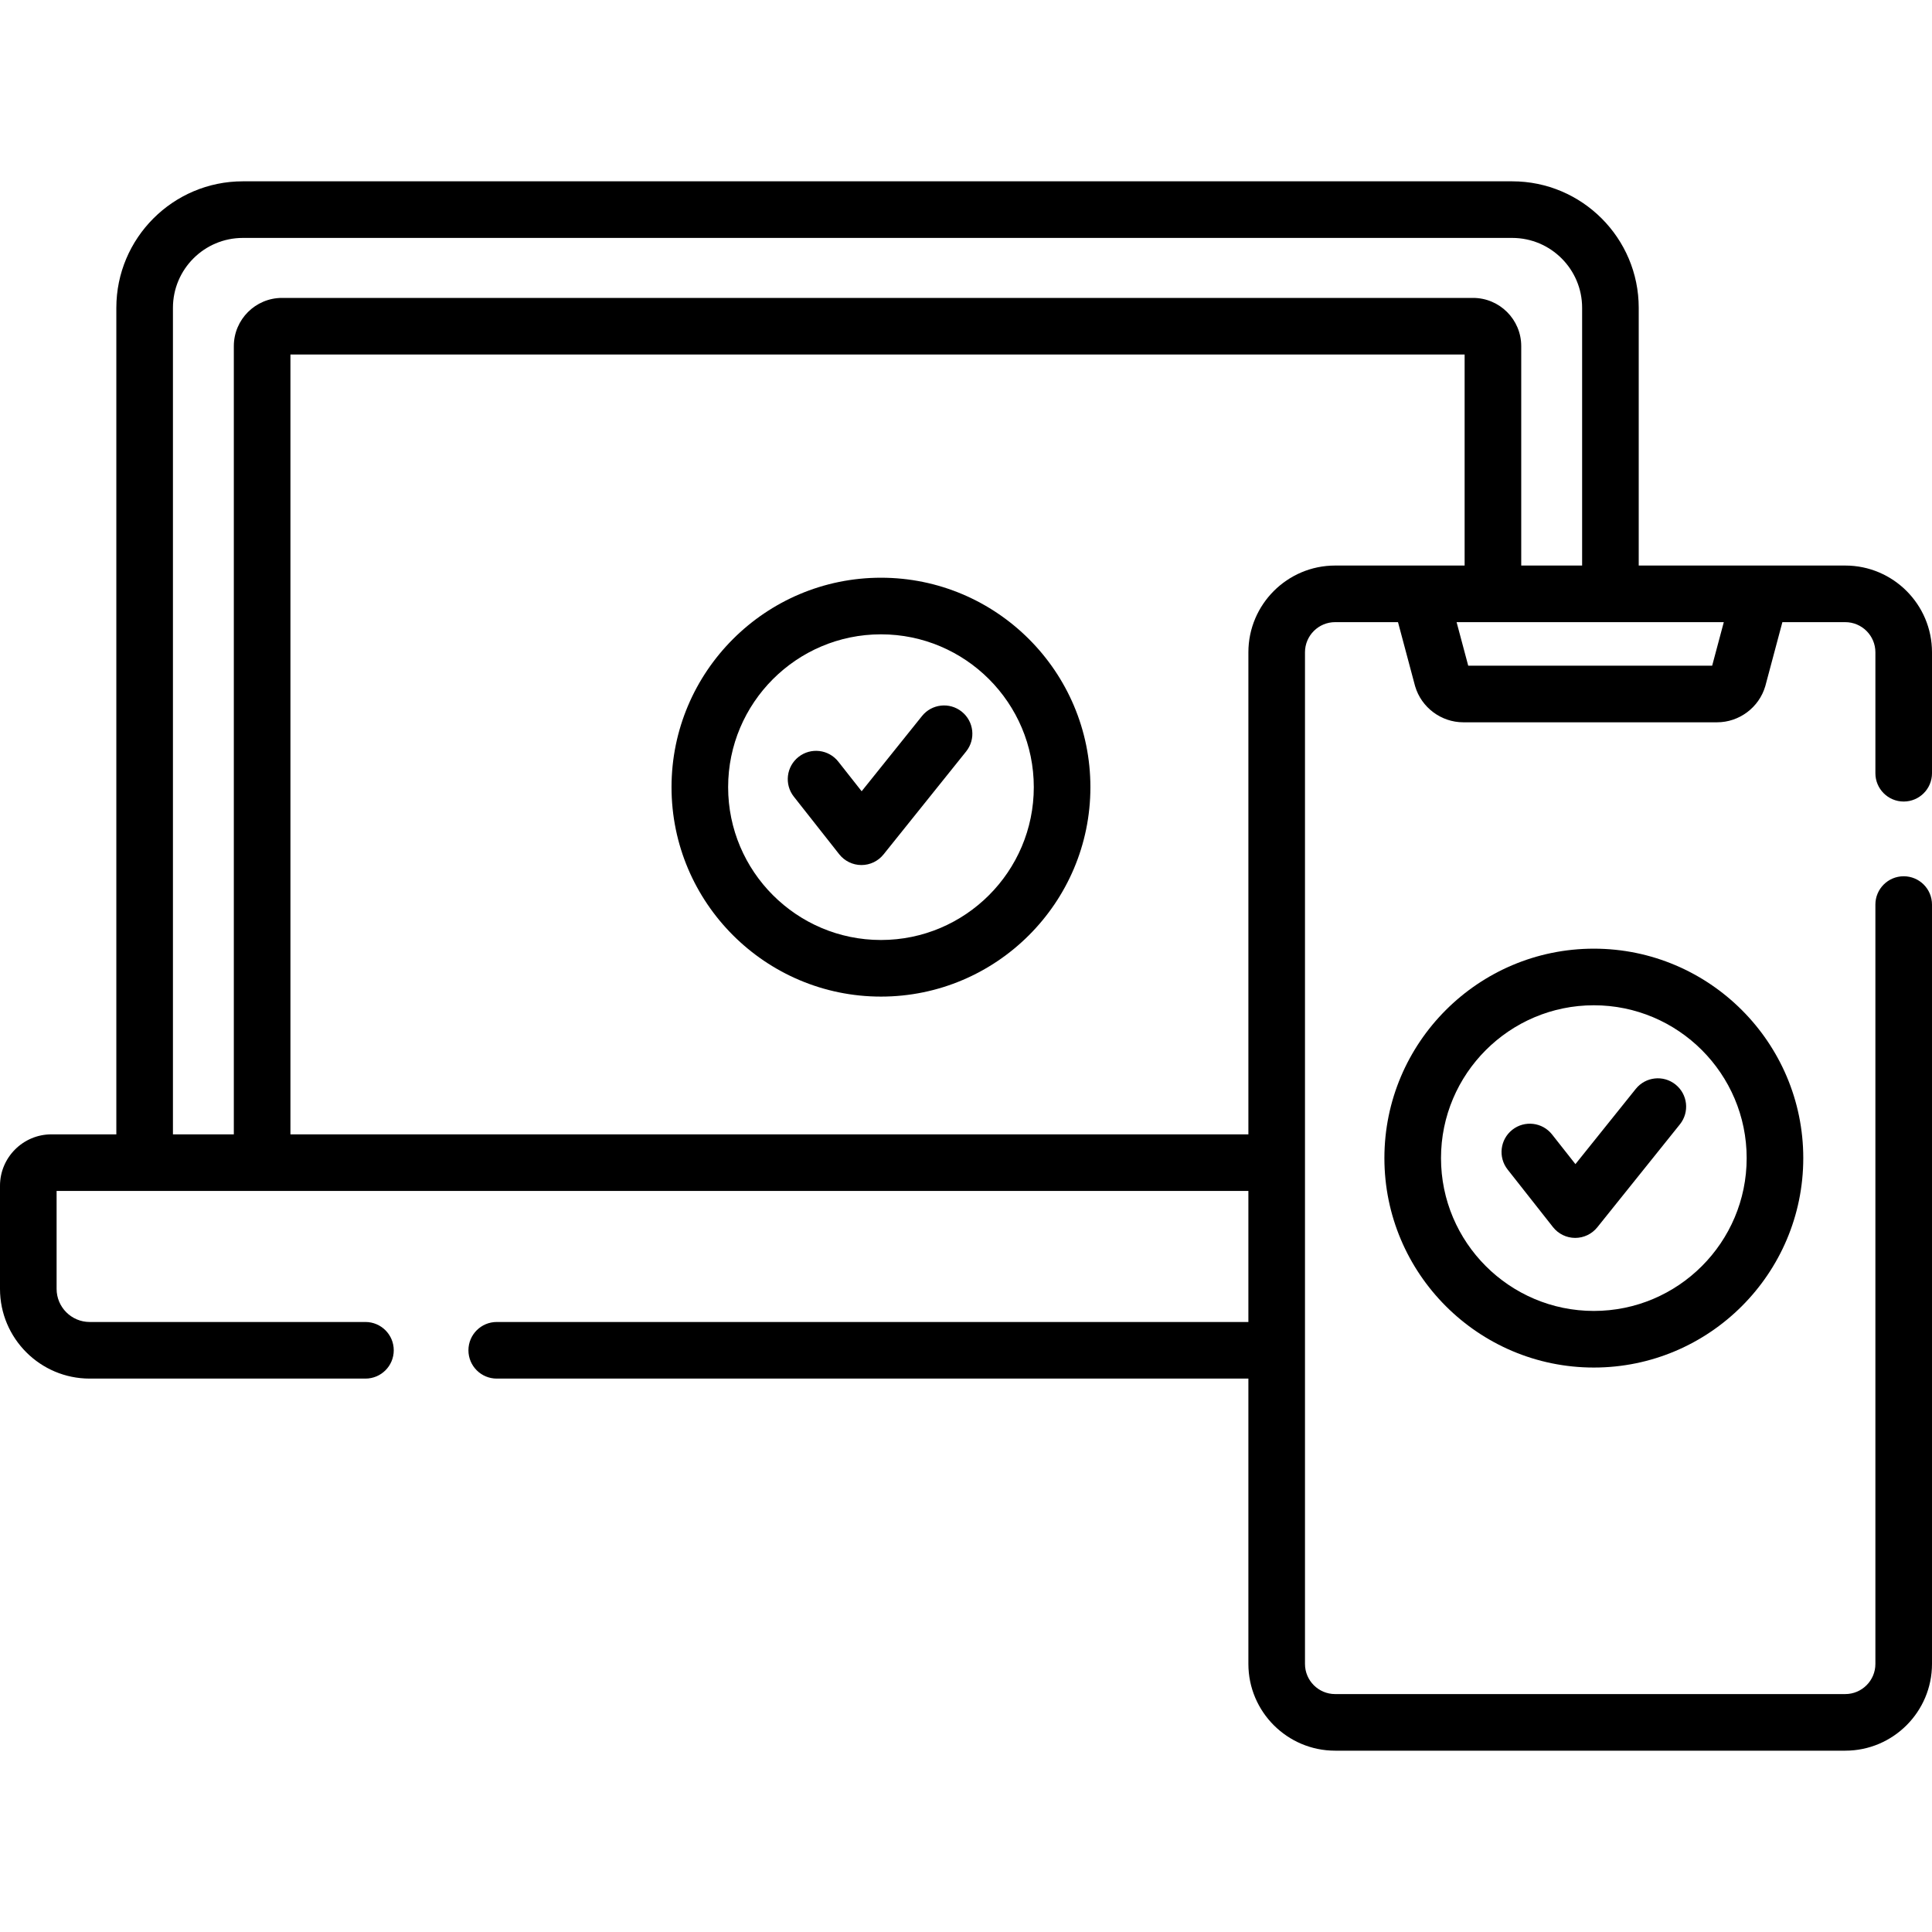 <?xml version="1.0" encoding="UTF-8" standalone="no"?>
<svg
   id="Capa_1"
   enable-background="new 0 0 511.969 511.969"
   height="512"
   viewBox="0 0 511.969 511.969"
   width="512"
   version="1.1"
   sodipodi:docname="responsive.svg"
   inkscape:version="1.1 (c68e22c387, 2021-05-23)"
   xmlns:inkscape="http://www.inkscape.org/namespaces/inkscape"
   xmlns:sodipodi="http://sodipodi.sourceforge.net/DTD/sodipodi-0.dtd"
   xmlns="http://www.w3.org/2000/svg"
   xmlns:svg="http://www.w3.org/2000/svg">
  <defs
     id="defs19" />
  <sodipodi:namedview
     id="namedview17"
     pagecolor="#ffffff"
     bordercolor="#999999"
     borderopacity="1"
     inkscape:pageshadow="0"
     inkscape:pageopacity="0"
     inkscape:pagecheckerboard="0"
     showgrid="false"
     inkscape:zoom="0.31835938"
     inkscape:cx="-133.49693"
     inkscape:cy="-29.840491"
     inkscape:window-width="1600"
     inkscape:window-height="837"
     inkscape:window-x="-8"
     inkscape:window-y="-8"
     inkscape:window-maximized="1"
     inkscape:current-layer="Capa_1" />
  <g
     id="g14">
    <g
       id="g12">
      <g
         id="g10">
        <path
           d="m422.358 251.392c-30.603 0-55.5 24.897-55.5 55.5s24.897 55.5 55.5 55.5 55.5-24.897 55.5-55.5-24.897-55.5-55.5-55.5zm0 96c-22.332 0-40.5-18.168-40.5-40.5s18.168-40.5 40.5-40.5 40.5 18.168 40.5 40.5-18.168 40.5-40.5 40.5z"
           id="path2" />
        <path
           d="m444.012 287.398c-3.232-2.595-7.953-2.075-10.543 1.156l-15.991 19.932-6.187-7.854c-2.564-3.253-7.281-3.812-10.533-1.25-3.254 2.563-3.813 7.279-1.25 10.533l12.025 15.264c1.415 1.796 3.572 2.849 5.858 2.858h.033c2.274 0 4.427-1.032 5.85-2.807l21.894-27.29c2.593-3.231 2.074-7.95-1.156-10.542z"
           id="path4" />
        <path
           d="m504.469 212.402c4.143 0 7.5-3.357 7.5-7.5v-32.051c0-12.674-10.311-22.985-22.984-22.985h-54.732v-68.299c0-18.481-15.035-33.518-33.517-33.518h-336.39c-18.481 0-33.517 15.036-33.517 33.518v219.03h-17.195c-7.518 0-13.634 6.116-13.634 13.635v27.318c0 13.106 10.663 23.77 23.77 23.77h73.073c4.143 0 7.5-3.357 7.5-7.5s-3.357-7.5-7.5-7.5h-73.073c-4.836 0-8.77-3.934-8.77-8.77v-25.953h315.815v34.723h-199.183c-4.143 0-7.5 3.357-7.5 7.5s3.357 7.5 7.5 7.5h199.184v75.614c0 12.674 10.312 22.985 22.985 22.985h135.184c12.674 0 22.984-10.312 22.984-22.985v-201.229c0-4.143-3.357-7.5-7.5-7.5s-7.5 3.357-7.5 7.5v201.229c0 4.403-3.582 7.985-7.984 7.985h-135.184c-4.403 0-7.985-3.582-7.985-7.985v-268.083c0-4.403 3.582-7.985 7.985-7.985h16.663l4.49 16.813c.017.063.034.124.052.186 1.655 5.616 6.9 9.539 12.755 9.539h67.265c5.854 0 11.1-3.923 12.755-9.539.018-.062.035-.123.052-.185l4.49-16.813h16.663c4.402 0 7.984 3.582 7.984 7.985v32.051c-.001 4.141 3.356 7.499 7.499 7.499zm-442.506-120.683v208.878h-16.134v-219.03c0-10.211 8.307-18.518 18.517-18.518h336.39c10.21 0 18.517 8.307 18.517 18.518v68.299h-16.135v-58.147c0-7.044-5.73-12.774-12.774-12.774h-315.607c-7.044 0-12.774 5.73-12.774 12.774zm291.838 58.147c-12.674 0-22.985 10.312-22.985 22.985v127.746h-253.853v-206.652h311.154v55.921zm99.913 26.537h-64.644l-3.081-11.537h70.807z"
           id="path6" />
      </g>
    </g>
  </g>
  <path
     d="m 254.866,188.592 c -3.232,-2.595 -7.953,-2.075 -10.543,1.156 l -15.991,19.932 -6.187,-7.854 c -2.564,-3.253 -7.281,-3.812 -10.533,-1.25 -3.254,2.563 -3.813,7.279 -1.25,10.533 l 12.025,15.264 c 1.415,1.796 3.572,2.849 5.858,2.858 h 0.033 c 2.274,0 4.427,-1.032 5.85,-2.807 l 21.894,-27.29 c 2.593,-3.231 2.074,-7.95 -1.156,-10.542 z"
     id="path4-5" />
  <path
     d="m 233.451,153.093 c -30.603,0 -55.5,24.897 -55.5,55.5 0,30.603 24.897,55.5 55.5,55.5 30.603,0 55.5,-24.897 55.5,-55.5 0,-30.603 -24.897,-55.5 -55.5,-55.5 z m 0,96 c -22.332,0 -40.5,-18.168 -40.5,-40.5 0,-22.332 18.168,-40.5 40.5,-40.5 22.332,0 40.5,18.168 40.5,40.5 0,22.332 -18.168,40.5 -40.5,40.5 z"
     id="path2-2" />
</svg>

